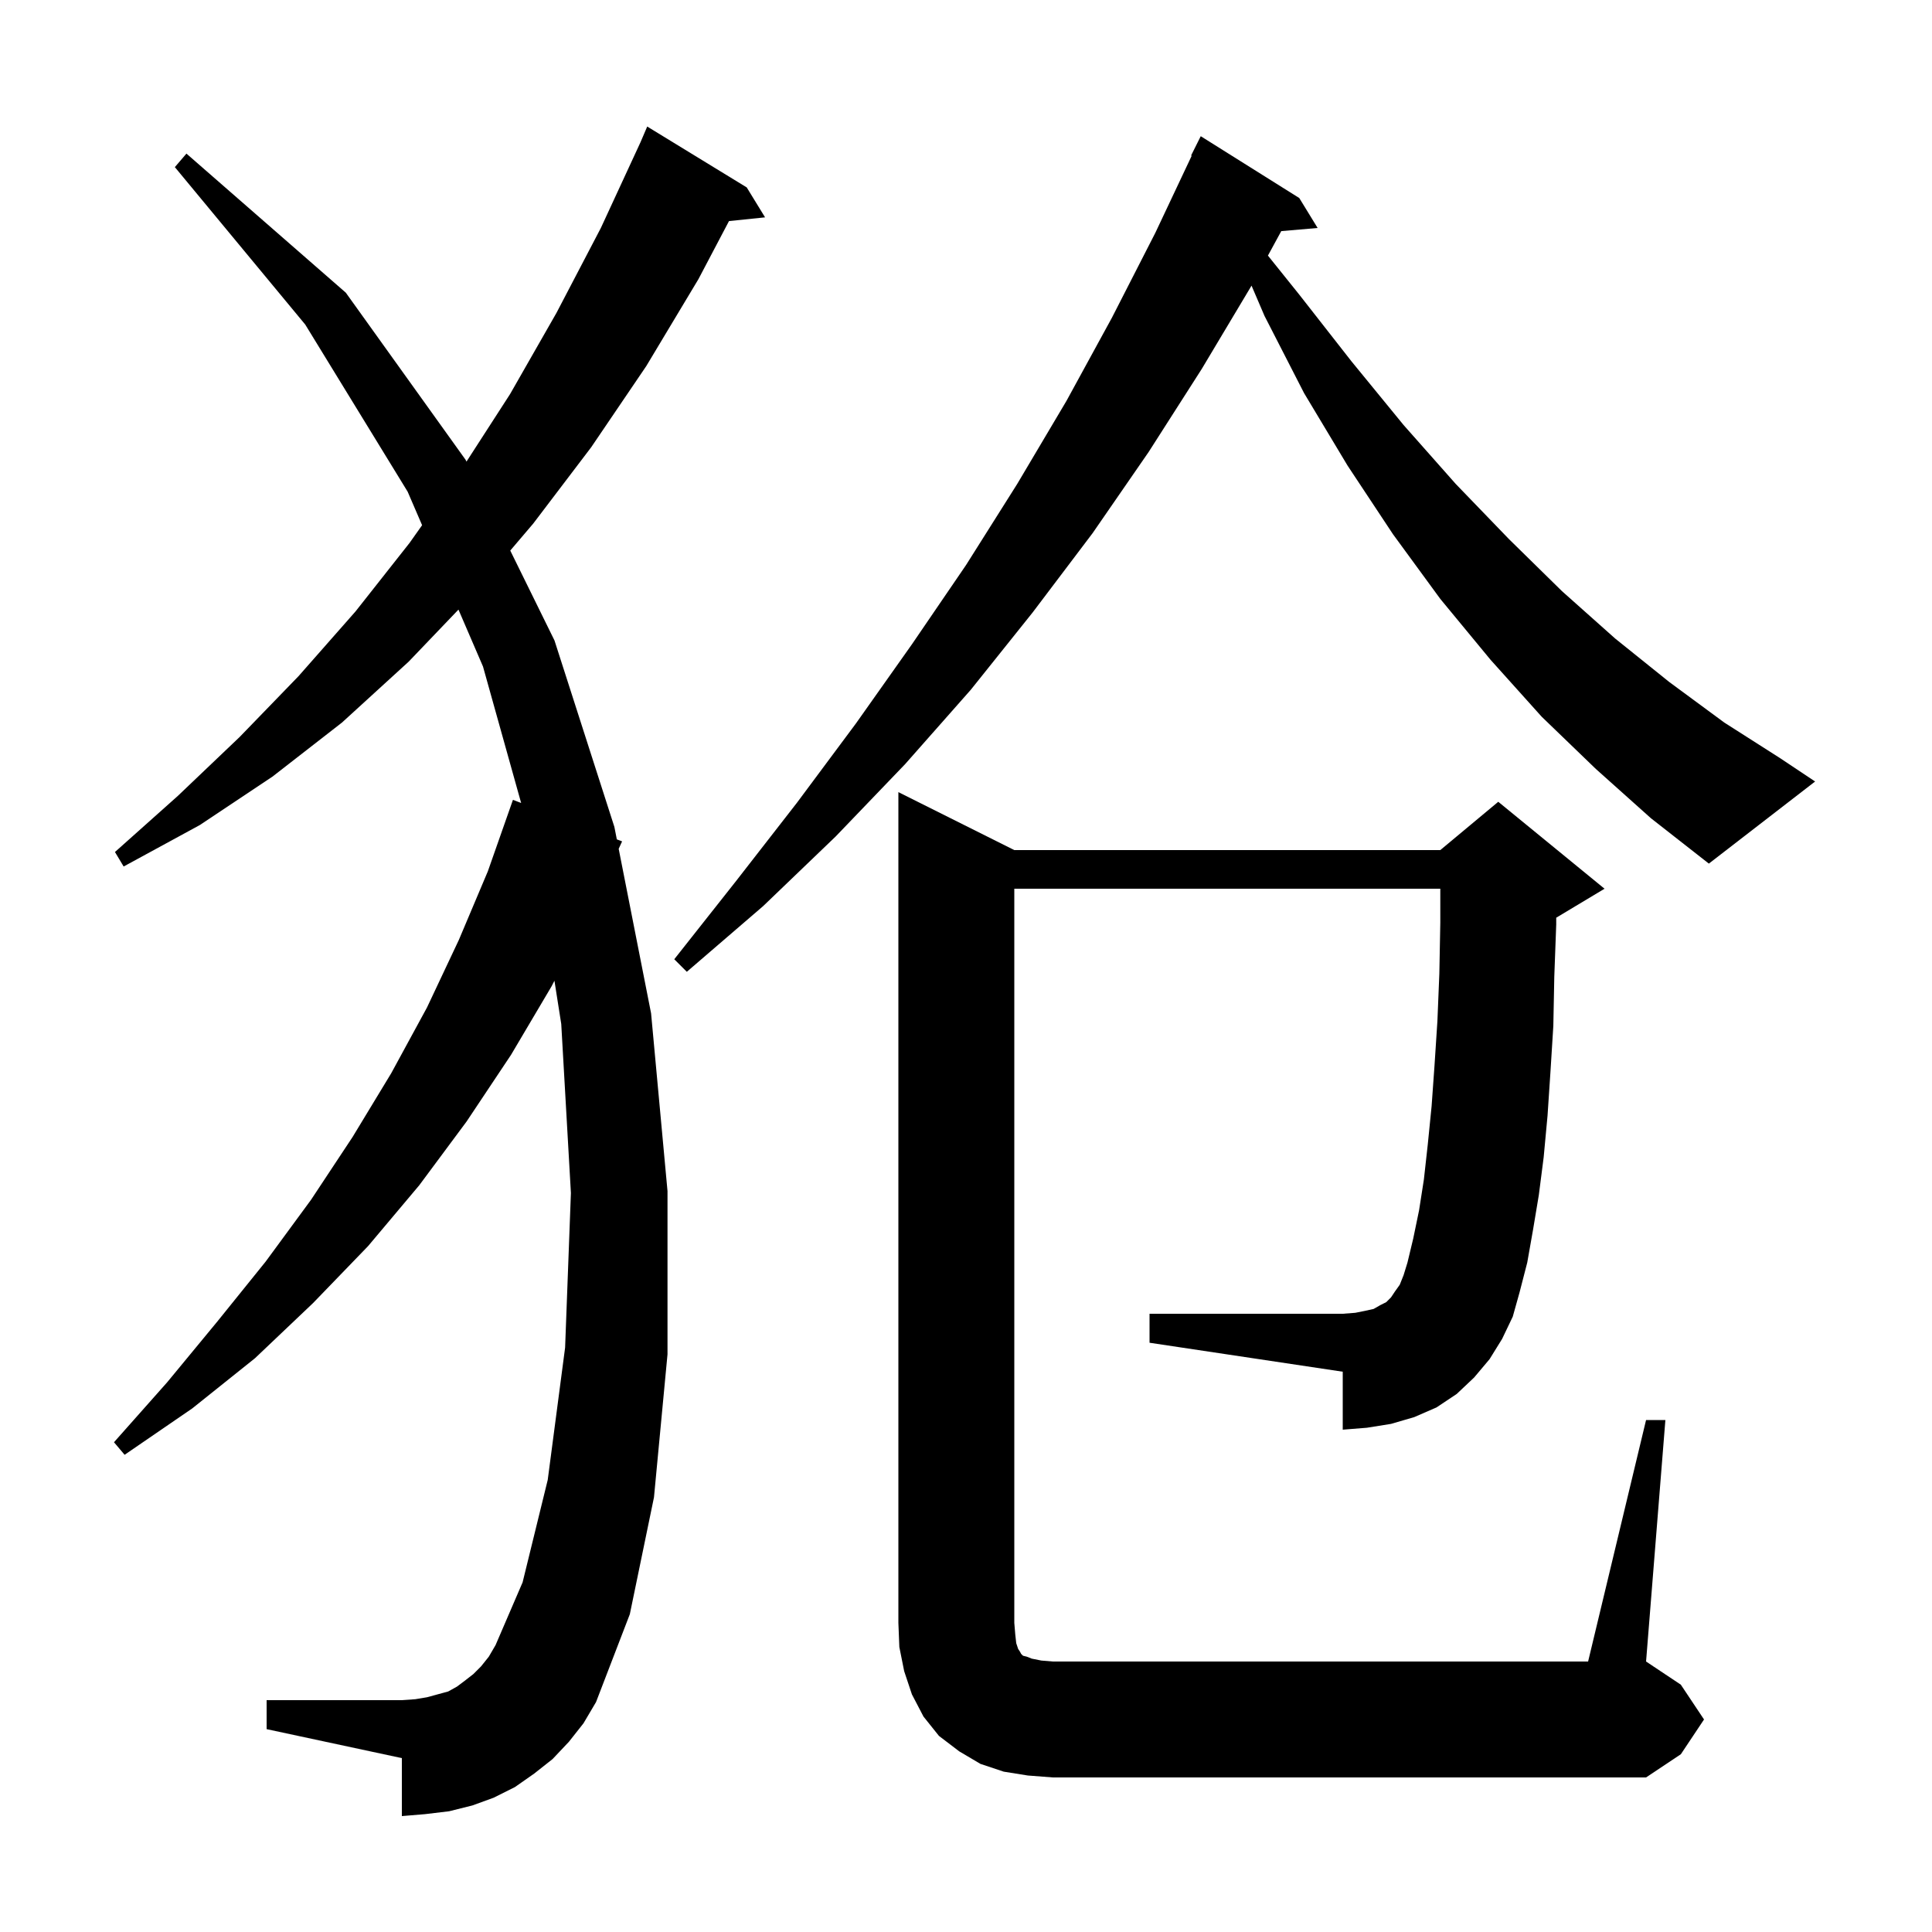 <svg xmlns="http://www.w3.org/2000/svg" xmlns:xlink="http://www.w3.org/1999/xlink" version="1.1" baseProfile="full" viewBox="0 0 200 200" width="200" height="200">
<g fill="black">
<path d="M 106.4 183.8 L 103.9 183.4 L 101.5 182.6 L 99.3 181.3 L 97.2 179.7 L 95.6 177.7 L 94.4 175.4 L 93.6 173.0 L 93.1 170.5 L 93.0 168.0 L 93.0 82.0 L 105.0 88.0 L 149.1 88.0 L 155.1 83.0 L 166.1 92.0 L 161.1 95.0 L 161.1 95.7 L 160.9 101.1 L 160.8 106.2 L 160.5 111.0 L 160.2 115.5 L 159.8 119.8 L 159.3 123.7 L 158.7 127.3 L 158.1 130.7 L 157.3 133.8 L 156.6 136.3 L 155.5 138.6 L 154.2 140.7 L 152.6 142.6 L 150.8 144.3 L 148.7 145.7 L 146.4 146.7 L 144.0 147.4 L 141.5 147.8 L 139.0 148.0 L 139.0 142.0 L 119.0 139.0 L 119.0 136.0 L 139.0 136.0 L 140.3 135.9 L 141.3 135.7 L 142.2 135.5 L 142.9 135.1 L 143.5 134.8 L 144.0 134.3 L 144.4 133.7 L 144.9 133.0 L 145.3 132.0 L 145.7 130.7 L 146.3 128.2 L 146.9 125.3 L 147.4 122.1 L 147.8 118.5 L 148.2 114.5 L 148.5 110.3 L 148.8 105.7 L 149.0 100.8 L 149.1 95.5 L 149.1 92.0 L 105.0 92.0 L 105.0 168.0 L 105.1 169.2 L 105.2 170.1 L 105.4 170.7 L 105.6 171.0 L 105.7 171.2 L 105.9 171.4 L 106.3 171.5 L 106.8 171.7 L 107.8 171.9 L 109.0 172.0 L 164.4 172.0 L 170.4 147.0 L 172.4 147.0 L 170.4 172.0 L 174.0 174.4 L 176.4 178.0 L 174.0 181.6 L 170.4 184.0 L 109.0 184.0 Z M 58.9 180.3 L 57.2 182.1 L 55.3 183.6 L 53.3 185.0 L 51.1 186.1 L 48.9 186.9 L 46.5 187.5 L 44.0 187.8 L 41.6 188.0 L 41.6 182.0 L 27.6 179.0 L 27.6 176.0 L 41.6 176.0 L 43.0 175.9 L 44.2 175.7 L 46.4 175.1 L 47.3 174.6 L 48.1 174.0 L 49.0 173.3 L 49.8 172.5 L 50.6 171.5 L 51.3 170.3 L 54.1 163.8 L 56.7 153.2 L 58.5 139.5 L 59.1 123.5 L 58.1 106.0 L 57.395 101.526 L 57.1 102.1 L 52.9 109.2 L 48.3 116.1 L 43.4 122.7 L 38.1 129.0 L 32.4 134.9 L 26.4 140.6 L 19.9 145.8 L 12.9 150.6 L 11.8 149.3 L 17.3 143.1 L 22.5 136.8 L 27.5 130.6 L 32.2 124.2 L 36.5 117.7 L 40.5 111.1 L 44.2 104.3 L 47.5 97.3 L 50.5 90.2 L 53.1 82.8 L 53.948 83.123 L 50.0 69.0 L 47.46 63.106 L 42.3 68.5 L 35.4 74.8 L 28.2 80.4 L 20.7 85.4 L 12.8 89.7 L 11.9 88.2 L 18.4 82.4 L 24.8 76.3 L 30.9 70.0 L 36.8 63.3 L 42.4 56.2 L 43.695 54.368 L 42.2 50.9 L 31.6 33.6 L 18.1 17.3 L 19.3 15.9 L 35.8 30.3 L 48.2 47.6 L 48.291 47.785 L 52.8 40.8 L 57.6 32.4 L 62.2 23.6 L 66.305 14.723 L 67.0 13.1 L 77.3 19.4 L 79.2 22.5 L 75.465 22.886 L 72.3 28.9 L 66.9 37.9 L 61.2 46.3 L 55.2 54.2 L 52.822 56.994 L 57.4 66.3 L 63.6 85.6 L 63.854 86.892 L 64.4 87.1 L 64.046 87.868 L 67.4 104.9 L 69.1 123.3 L 69.1 140.2 L 67.7 155.0 L 65.2 167.1 L 61.7 176.2 L 60.4 178.4 Z M 165.2 79.6 L 159.6 74.2 L 154.3 68.3 L 149.1 62.0 L 144.2 55.3 L 139.5 48.2 L 135.0 40.7 L 130.9 32.7 L 129.558 29.57 L 124.4 38.2 L 118.9 46.8 L 113.1 55.2 L 106.9 63.4 L 100.5 71.4 L 93.7 79.1 L 86.5 86.6 L 79.0 93.8 L 71.1 100.6 L 69.8 99.3 L 76.2 91.2 L 82.5 83.1 L 88.6 74.9 L 94.4 66.7 L 100.0 58.5 L 105.3 50.1 L 110.4 41.5 L 115.1 32.9 L 119.6 24.1 L 123.364 16.125 L 123.3 16.1 L 124.3 14.1 L 134.5 20.5 L 136.4 23.6 L 132.636 23.925 L 131.256 26.459 L 134.5 30.5 L 139.9 37.4 L 145.3 44.0 L 150.7 50.1 L 156.2 55.8 L 161.7 61.2 L 167.2 66.1 L 172.8 70.6 L 178.5 74.8 L 184.3 78.5 L 187.9 80.9 L 176.9 89.4 L 170.9 84.7 Z " />
</g>
</svg>
